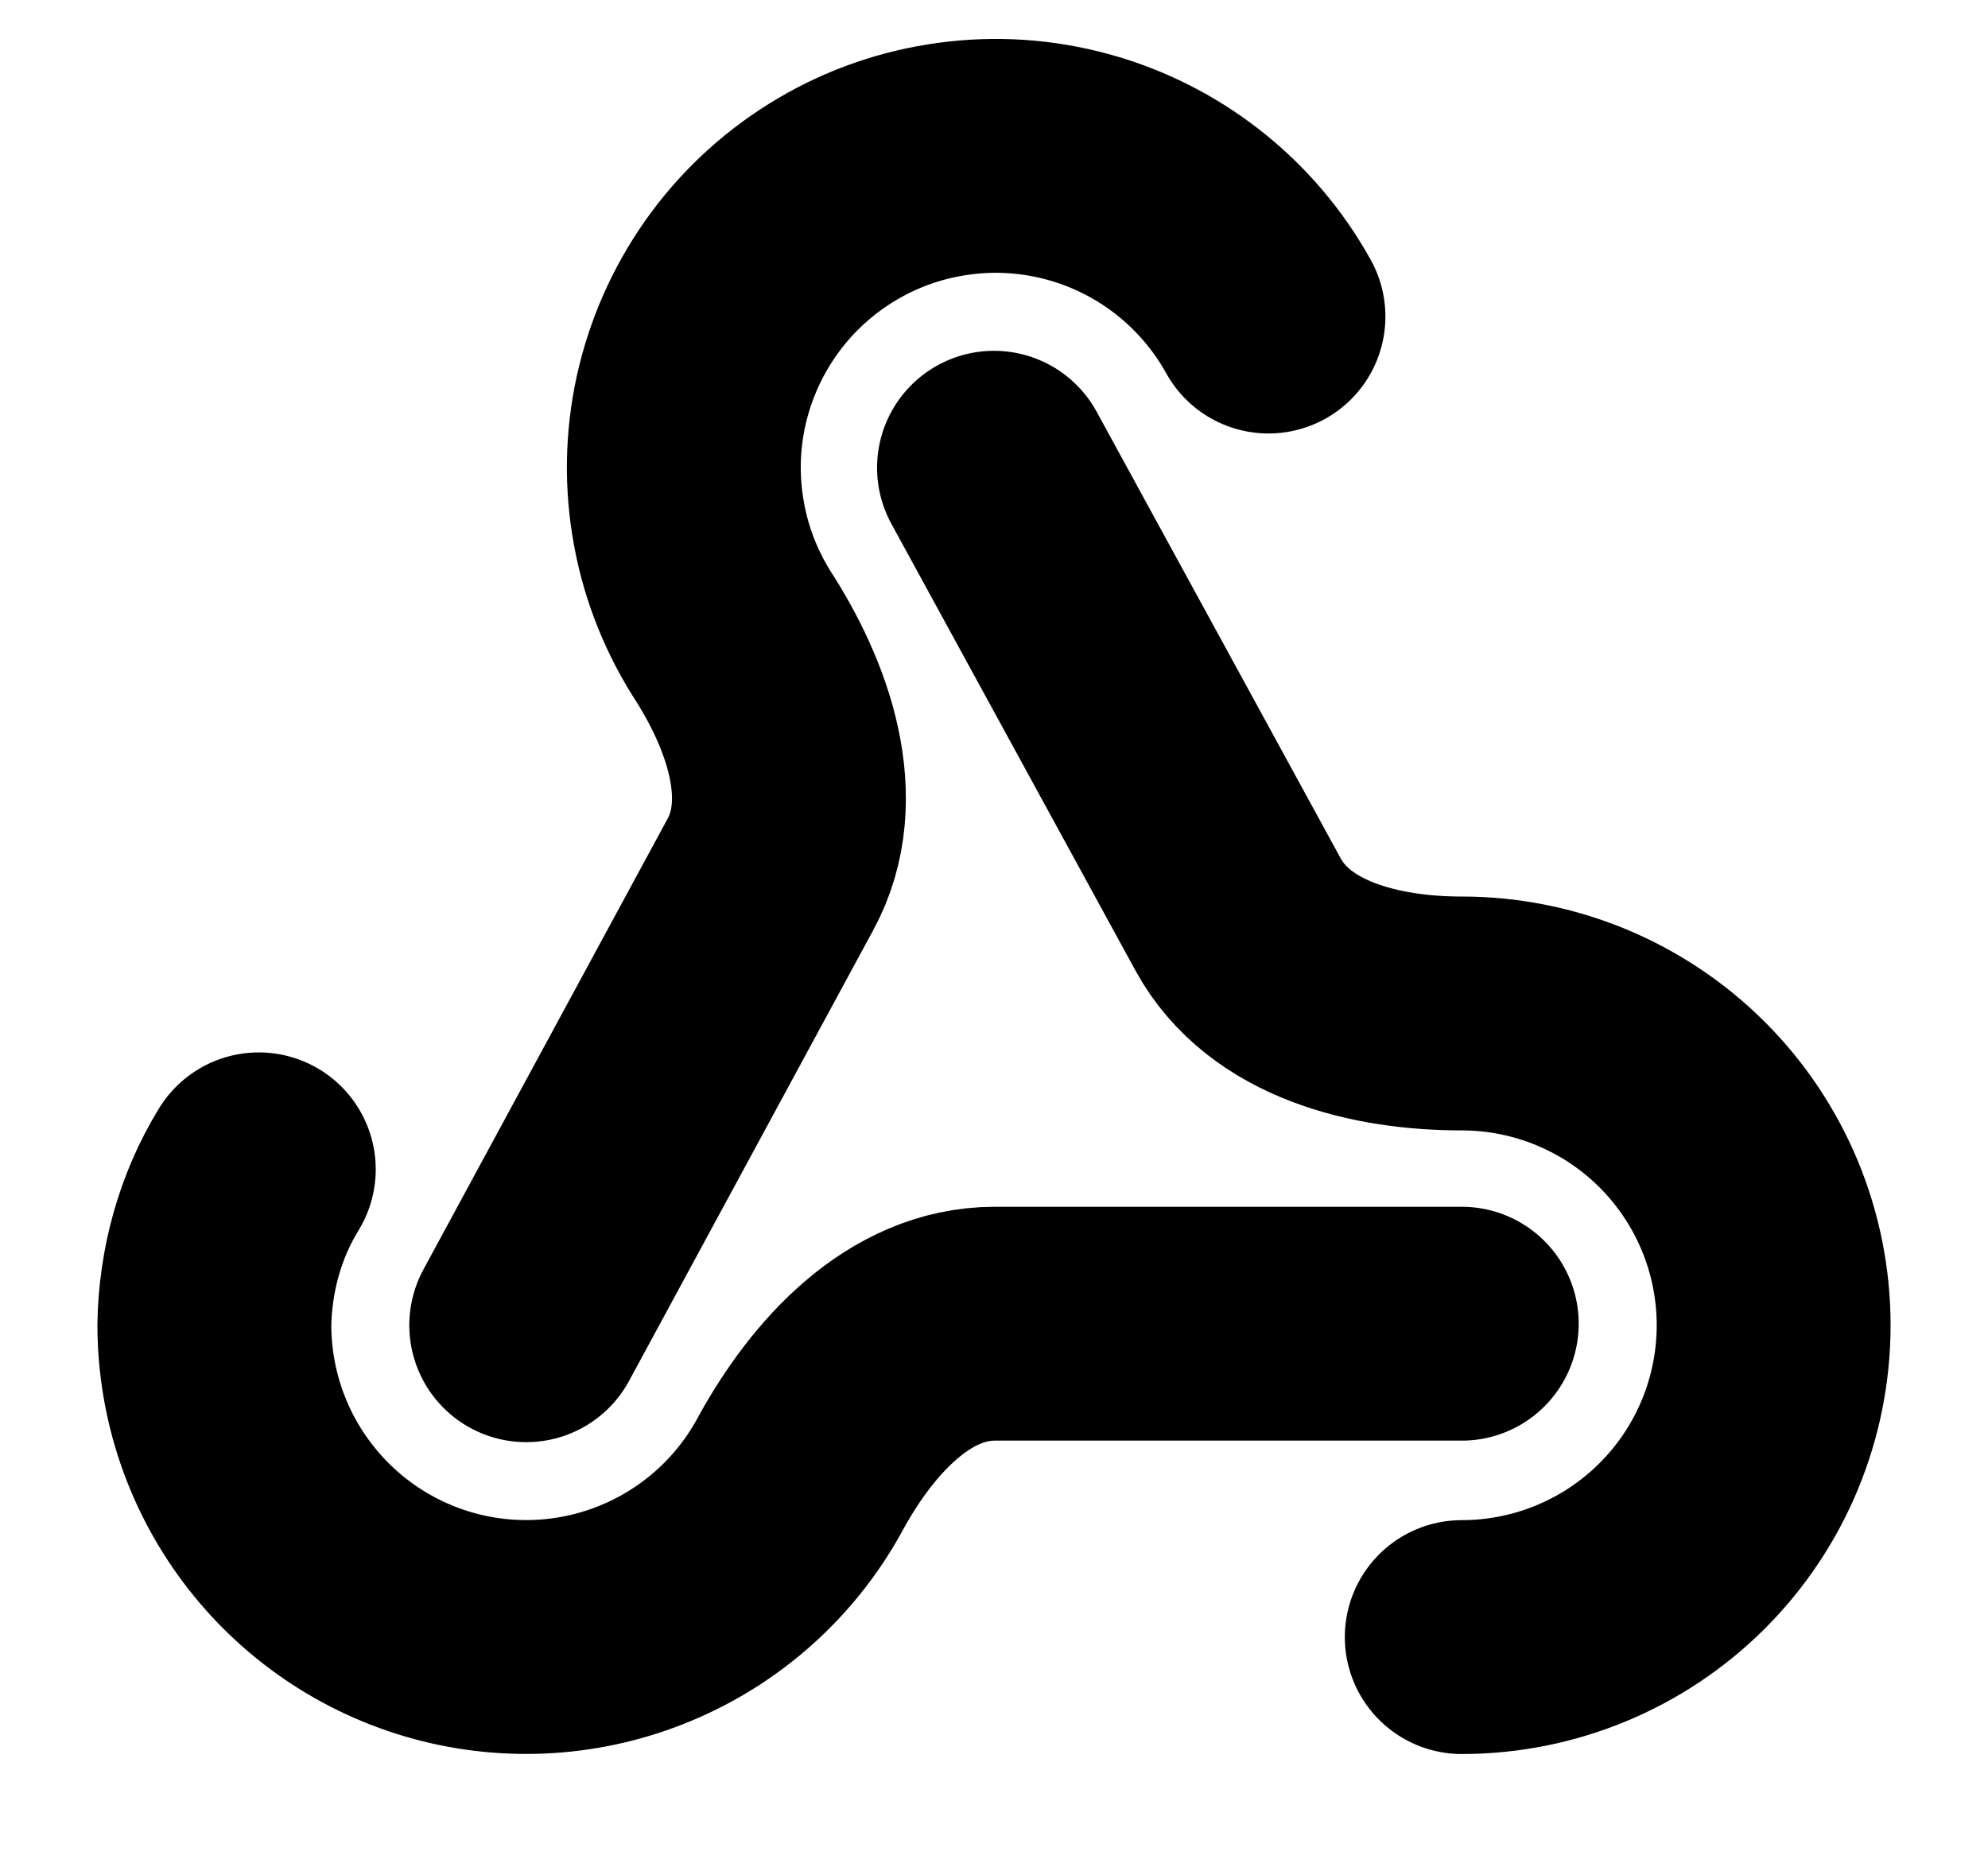 <svg width="17" height="16" viewBox="0 0 17 16" fill="none" xmlns="http://www.w3.org/2000/svg">
<g clip-path="url(#clip0_1847_31736)">
<path d="M12.5 11.32H8.507C7.773 11.32 7.207 11.947 6.853 12.587C6.574 13.111 6.127 13.528 5.583 13.769C5.04 14.011 4.431 14.064 3.854 13.92C3.277 13.776 2.765 13.443 2.399 12.974C2.033 12.506 1.834 11.928 1.833 11.333C1.84 10.867 1.967 10.4 2.213 10M4.5 11.333L6.587 7.48C6.94 6.833 6.653 6.027 6.253 5.413C6.065 5.111 5.938 4.775 5.882 4.423C5.825 4.072 5.839 3.712 5.924 3.366C6.009 3.02 6.162 2.695 6.374 2.409C6.586 2.123 6.854 1.883 7.161 1.702C7.467 1.521 7.807 1.404 8.16 1.357C8.513 1.309 8.872 1.333 9.216 1.427C9.559 1.52 9.88 1.682 10.161 1.902C10.441 2.122 10.674 2.395 10.847 2.707M8.5 4L10.587 7.82C10.94 8.467 11.767 8.667 12.5 8.667C13.207 8.667 13.886 8.948 14.386 9.448C14.886 9.948 15.167 10.626 15.167 11.333C15.167 12.041 14.886 12.719 14.386 13.219C13.886 13.719 13.207 14 12.5 14" stroke="#477DB3" style="stroke:#477DB3;stroke:color(display-p3 0.278 0.49 0.702);stroke-opacity:1;" stroke-width="2" stroke-linecap="round" stroke-linejoin="round"/>
</g>
<defs>
<clipPath id="clip0_1847_31736">
<rect width="16" height="16" fill="white" style="fill:white;fill-opacity:1;" transform="translate(0.5)"/>
</clipPath>
</defs>
</svg>
